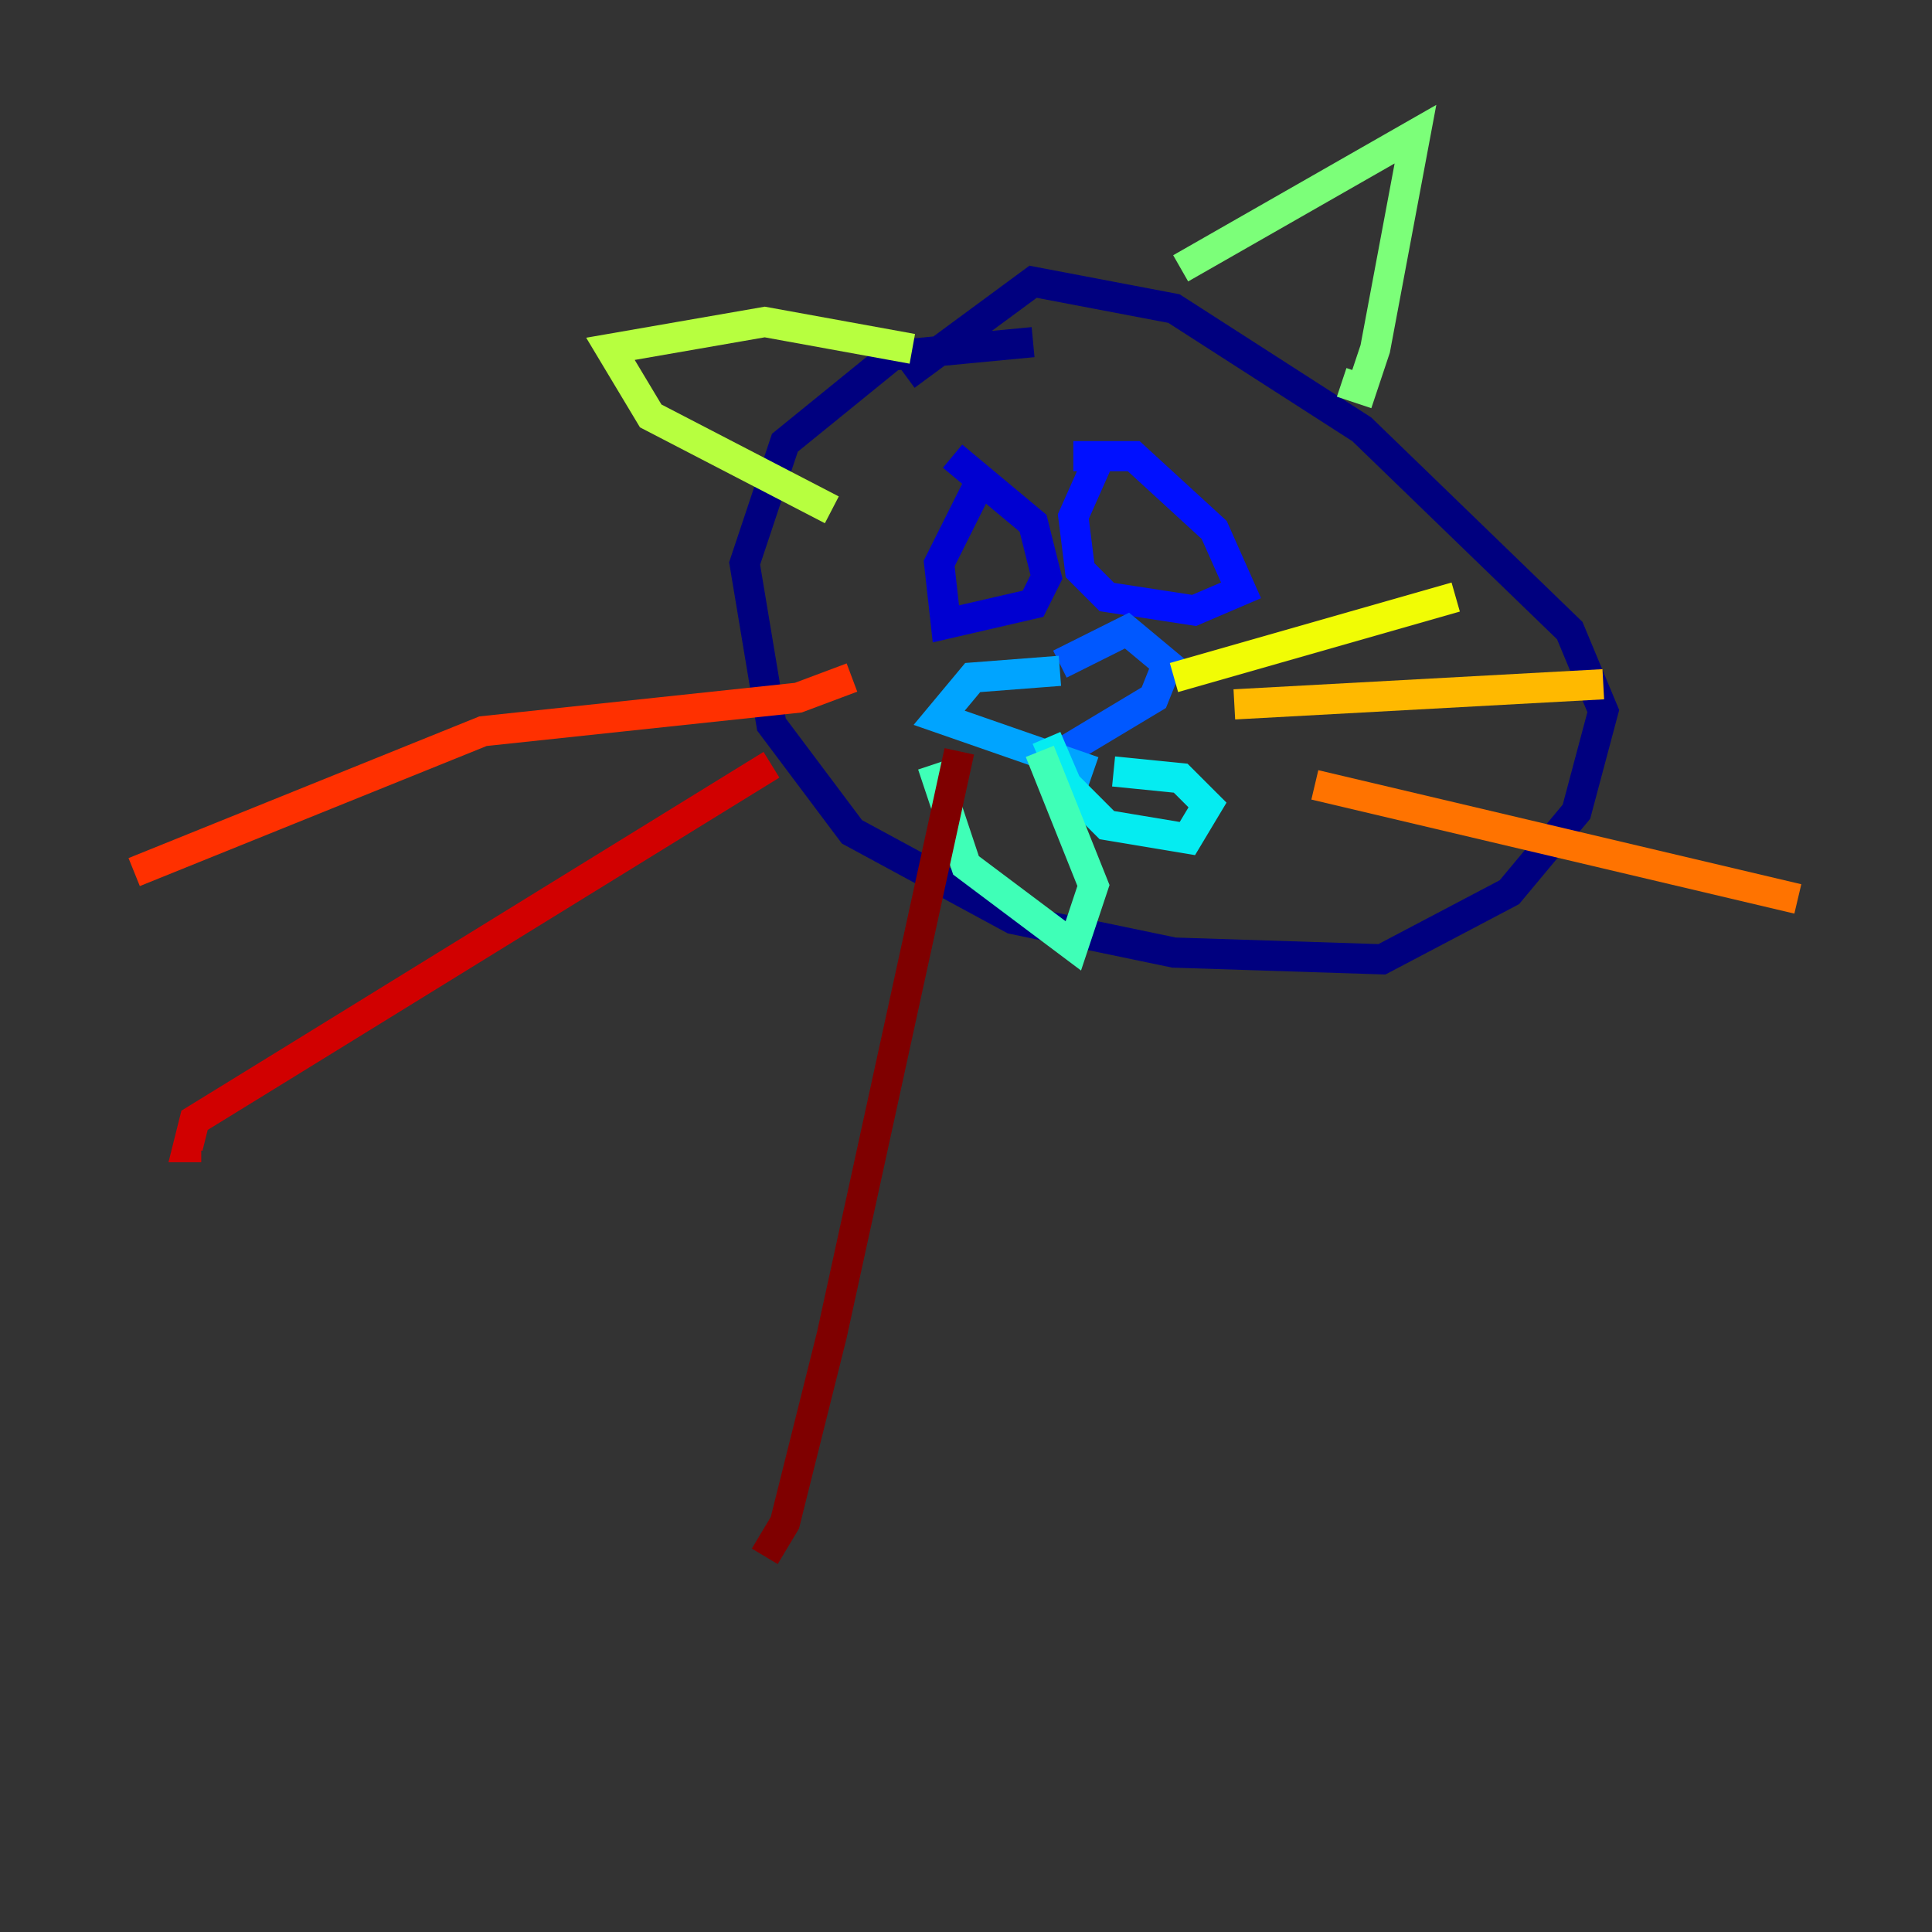 <?xml version="1.0" encoding="utf-8" ?>
<svg baseProfile="tiny" height="128" version="1.2" viewBox="0,0,128,128" width="128" xmlns="http://www.w3.org/2000/svg" xmlns:ev="http://www.w3.org/2001/xml-events" xmlns:xlink="http://www.w3.org/1999/xlink"><rect x="0" y="0" width="128" height="128" fill="#333333" stroke="none"/><defs /><polyline fill="none" points="68.444,22.667 59.111,23.556 52.0,29.333 49.333,37.333 51.111,48.0 56.444,55.111 67.111,60.889 77.778,63.111 91.556,63.556 100.0,59.111 104.444,53.778 106.222,47.111 104.0,41.778 90.222,28.444 77.778,20.444 68.444,18.667 60.0,24.889" stroke="#00007f" stroke-width="2" /><polyline fill="none" points="65.333,31.111 62.222,37.333 62.667,41.333 68.444,40.0 69.333,38.222 68.444,34.667 63.111,30.222" stroke="#0000d1" stroke-width="2" /><polyline fill="none" points="72.889,30.222 71.111,34.222 71.556,37.778 73.333,39.556 79.111,40.444 82.222,39.111 80.444,35.111 75.111,30.222 71.111,30.222" stroke="#0010ff" stroke-width="2" /><polyline fill="none" points="70.222,44.0 74.667,41.778 77.333,44.0 76.444,46.222 69.778,50.222" stroke="#0058ff" stroke-width="2" /><polyline fill="none" points="70.222,44.444 64.444,44.889 62.222,47.556 72.444,51.111" stroke="#00a4ff" stroke-width="2" /><polyline fill="none" points="69.333,48.889 70.667,52.0 73.333,54.667 78.667,55.556 80.0,53.333 78.222,51.556 73.778,51.111" stroke="#05ecf1" stroke-width="2" /><polyline fill="none" points="68.889,49.778 72.444,58.667 71.111,62.667 64.0,57.333 61.778,50.667" stroke="#3fffb7" stroke-width="2" /><polyline fill="none" points="78.222,17.778 93.778,8.889 91.111,23.111 90.222,25.778 88.889,25.333" stroke="#7cff79" stroke-width="2" /><polyline fill="none" points="60.444,23.111 50.667,21.333 40.444,23.111 43.111,27.556 55.111,33.778" stroke="#b7ff3f" stroke-width="2" /><polyline fill="none" points="77.778,44.889 96.444,39.556" stroke="#f1fc05" stroke-width="2" /><polyline fill="none" points="81.778,46.667 106.222,45.333" stroke="#ffb900" stroke-width="2" /><polyline fill="none" points="87.111,52.0 119.111,59.556" stroke="#ff7300" stroke-width="2" /><polyline fill="none" points="56.444,44.889 52.889,46.222 32.0,48.444 8.889,57.778" stroke="#ff3000" stroke-width="2" /><polyline fill="none" points="51.111,50.667 18.667,70.667 12.889,74.222 12.444,76.0 13.333,76.0" stroke="#d10000" stroke-width="2" /><polyline fill="none" points="63.556,49.778 55.111,88.444 52.0,100.889 50.667,103.111" stroke="#7f0000" stroke-width="2" /></svg>
